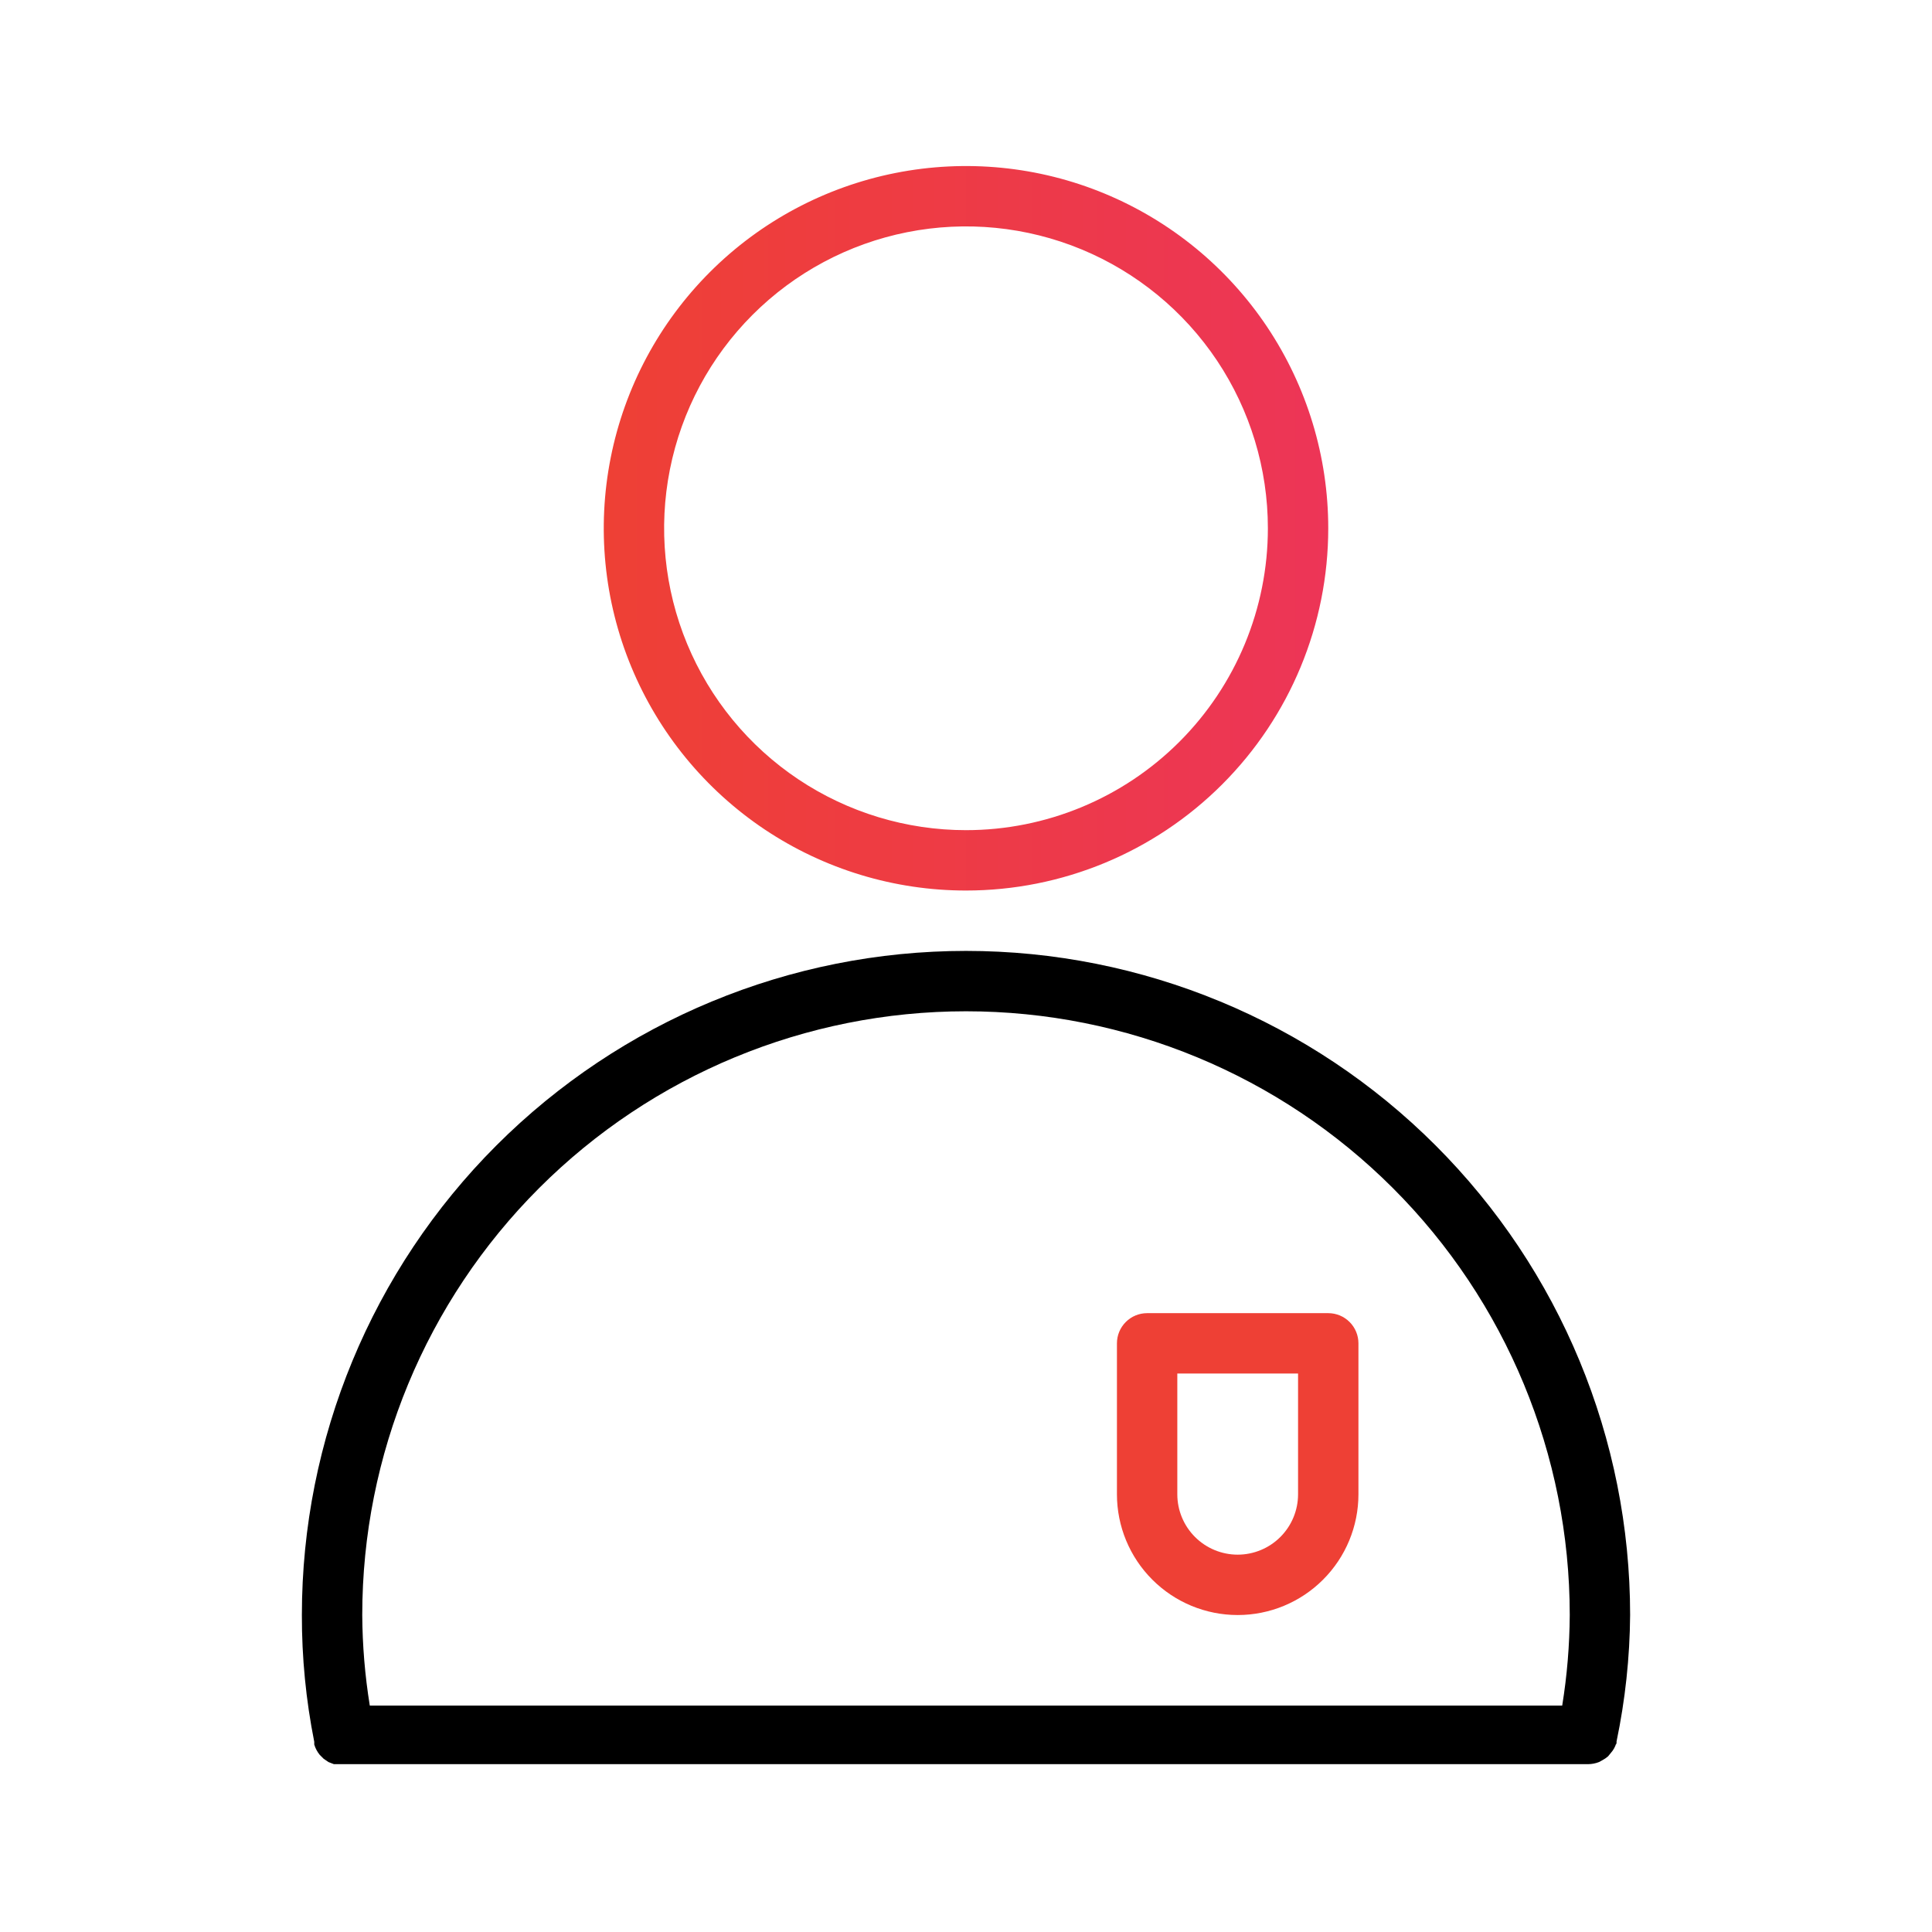 <?xml version="1.0" encoding="UTF-8" standalone="no"?> <svg width="64" height="64" viewBox="0 0 64 64" fill="none" xmlns="http://www.w3.org/2000/svg">
<path d="M53.55 57.8C53.552 57.763 53.552 57.727 53.55 57.69C53.838 56.312 53.989 54.908 54 53.5C54 47.665 51.682 42.069 47.556 37.944C43.431 33.818 37.835 31.5 32 31.5C26.165 31.5 20.57 33.818 16.444 37.944C12.318 42.069 10 47.665 10 53.5C9.997 54.91 10.135 56.317 10.41 57.7C10.409 57.73 10.409 57.76 10.41 57.79C10.447 57.914 10.509 58.029 10.59 58.13L10.72 58.26L10.88 58.37L11.06 58.44H11.25H11.35H52.61C52.733 58.439 52.855 58.415 52.97 58.37L53.08 58.31C53.148 58.274 53.212 58.23 53.27 58.18L53.36 58.07C53.443 57.978 53.504 57.868 53.54 57.75L53.55 57.8ZM32 33.5C37.304 33.5 42.391 35.607 46.142 39.358C49.893 43.109 52 48.196 52 53.5C51.994 54.505 51.911 55.508 51.75 56.5H12.25C12.089 55.508 12.006 54.505 12 53.5C12 48.196 14.107 43.109 17.858 39.358C21.609 35.607 26.696 33.5 32 33.5V33.5Z" fill="black"/>
<path d="M44 17.5C44 15.127 43.296 12.807 41.978 10.833C40.659 8.86 38.785 7.322 36.592 6.413C34.4 5.505 31.987 5.268 29.659 5.731C27.331 6.194 25.193 7.336 23.515 9.015C21.837 10.693 20.694 12.831 20.231 15.159C19.768 17.487 20.005 19.899 20.913 22.092C21.822 24.285 23.36 26.159 25.333 27.478C27.307 28.796 29.627 29.5 32 29.5C35.183 29.5 38.235 28.236 40.485 25.985C42.736 23.735 44 20.683 44 17.5ZM32 27.5C30.022 27.5 28.089 26.913 26.444 25.815C24.8 24.716 23.518 23.154 22.761 21.327C22.004 19.5 21.806 17.489 22.192 15.549C22.578 13.609 23.53 11.828 24.929 10.429C26.328 9.03 28.109 8.078 30.049 7.692C31.989 7.306 34 7.504 35.827 8.261C37.654 9.018 39.216 10.3 40.315 11.944C41.413 13.589 42 15.522 42 17.5C42 20.152 40.946 22.696 39.071 24.571C37.196 26.446 34.652 27.5 32 27.5Z" fill="url(#paint0_linear_188_4940)"/>
<path d="M44 43.5H38C37.735 43.5 37.48 43.605 37.293 43.793C37.105 43.98 37 44.235 37 44.5V49.5C37 50.561 37.421 51.578 38.172 52.328C38.922 53.079 39.939 53.5 41 53.5C42.061 53.5 43.078 53.079 43.828 52.328C44.579 51.578 45 50.561 45 49.5V44.5C45 44.235 44.895 43.98 44.707 43.793C44.52 43.605 44.265 43.5 44 43.5ZM43 49.5C43 50.03 42.789 50.539 42.414 50.914C42.039 51.289 41.53 51.5 41 51.5C40.47 51.5 39.961 51.289 39.586 50.914C39.211 50.539 39 50.03 39 49.5V45.5H43V49.5Z" fill="url(#paint1_linear_188_4940)"/>
<defs>
<linearGradient id="paint0_linear_188_4940" x1="20" y1="17.5" x2="44" y2="17.5" gradientUnits="userSpaceOnUse">
<stop stop-color="#EE4035"/>
<stop offset="1" stop-color="#ED3557"/>
</linearGradient>
<linearGradient id="paint1_linear_188_4940" x1="333" y1="528.5" x2="397" y2="528.5" gradientUnits="userSpaceOnUse">
<stop stop-color="#EE4035"/>
<stop offset="1" stop-color="#ED3557"/>
</linearGradient>
</defs>
</svg>
